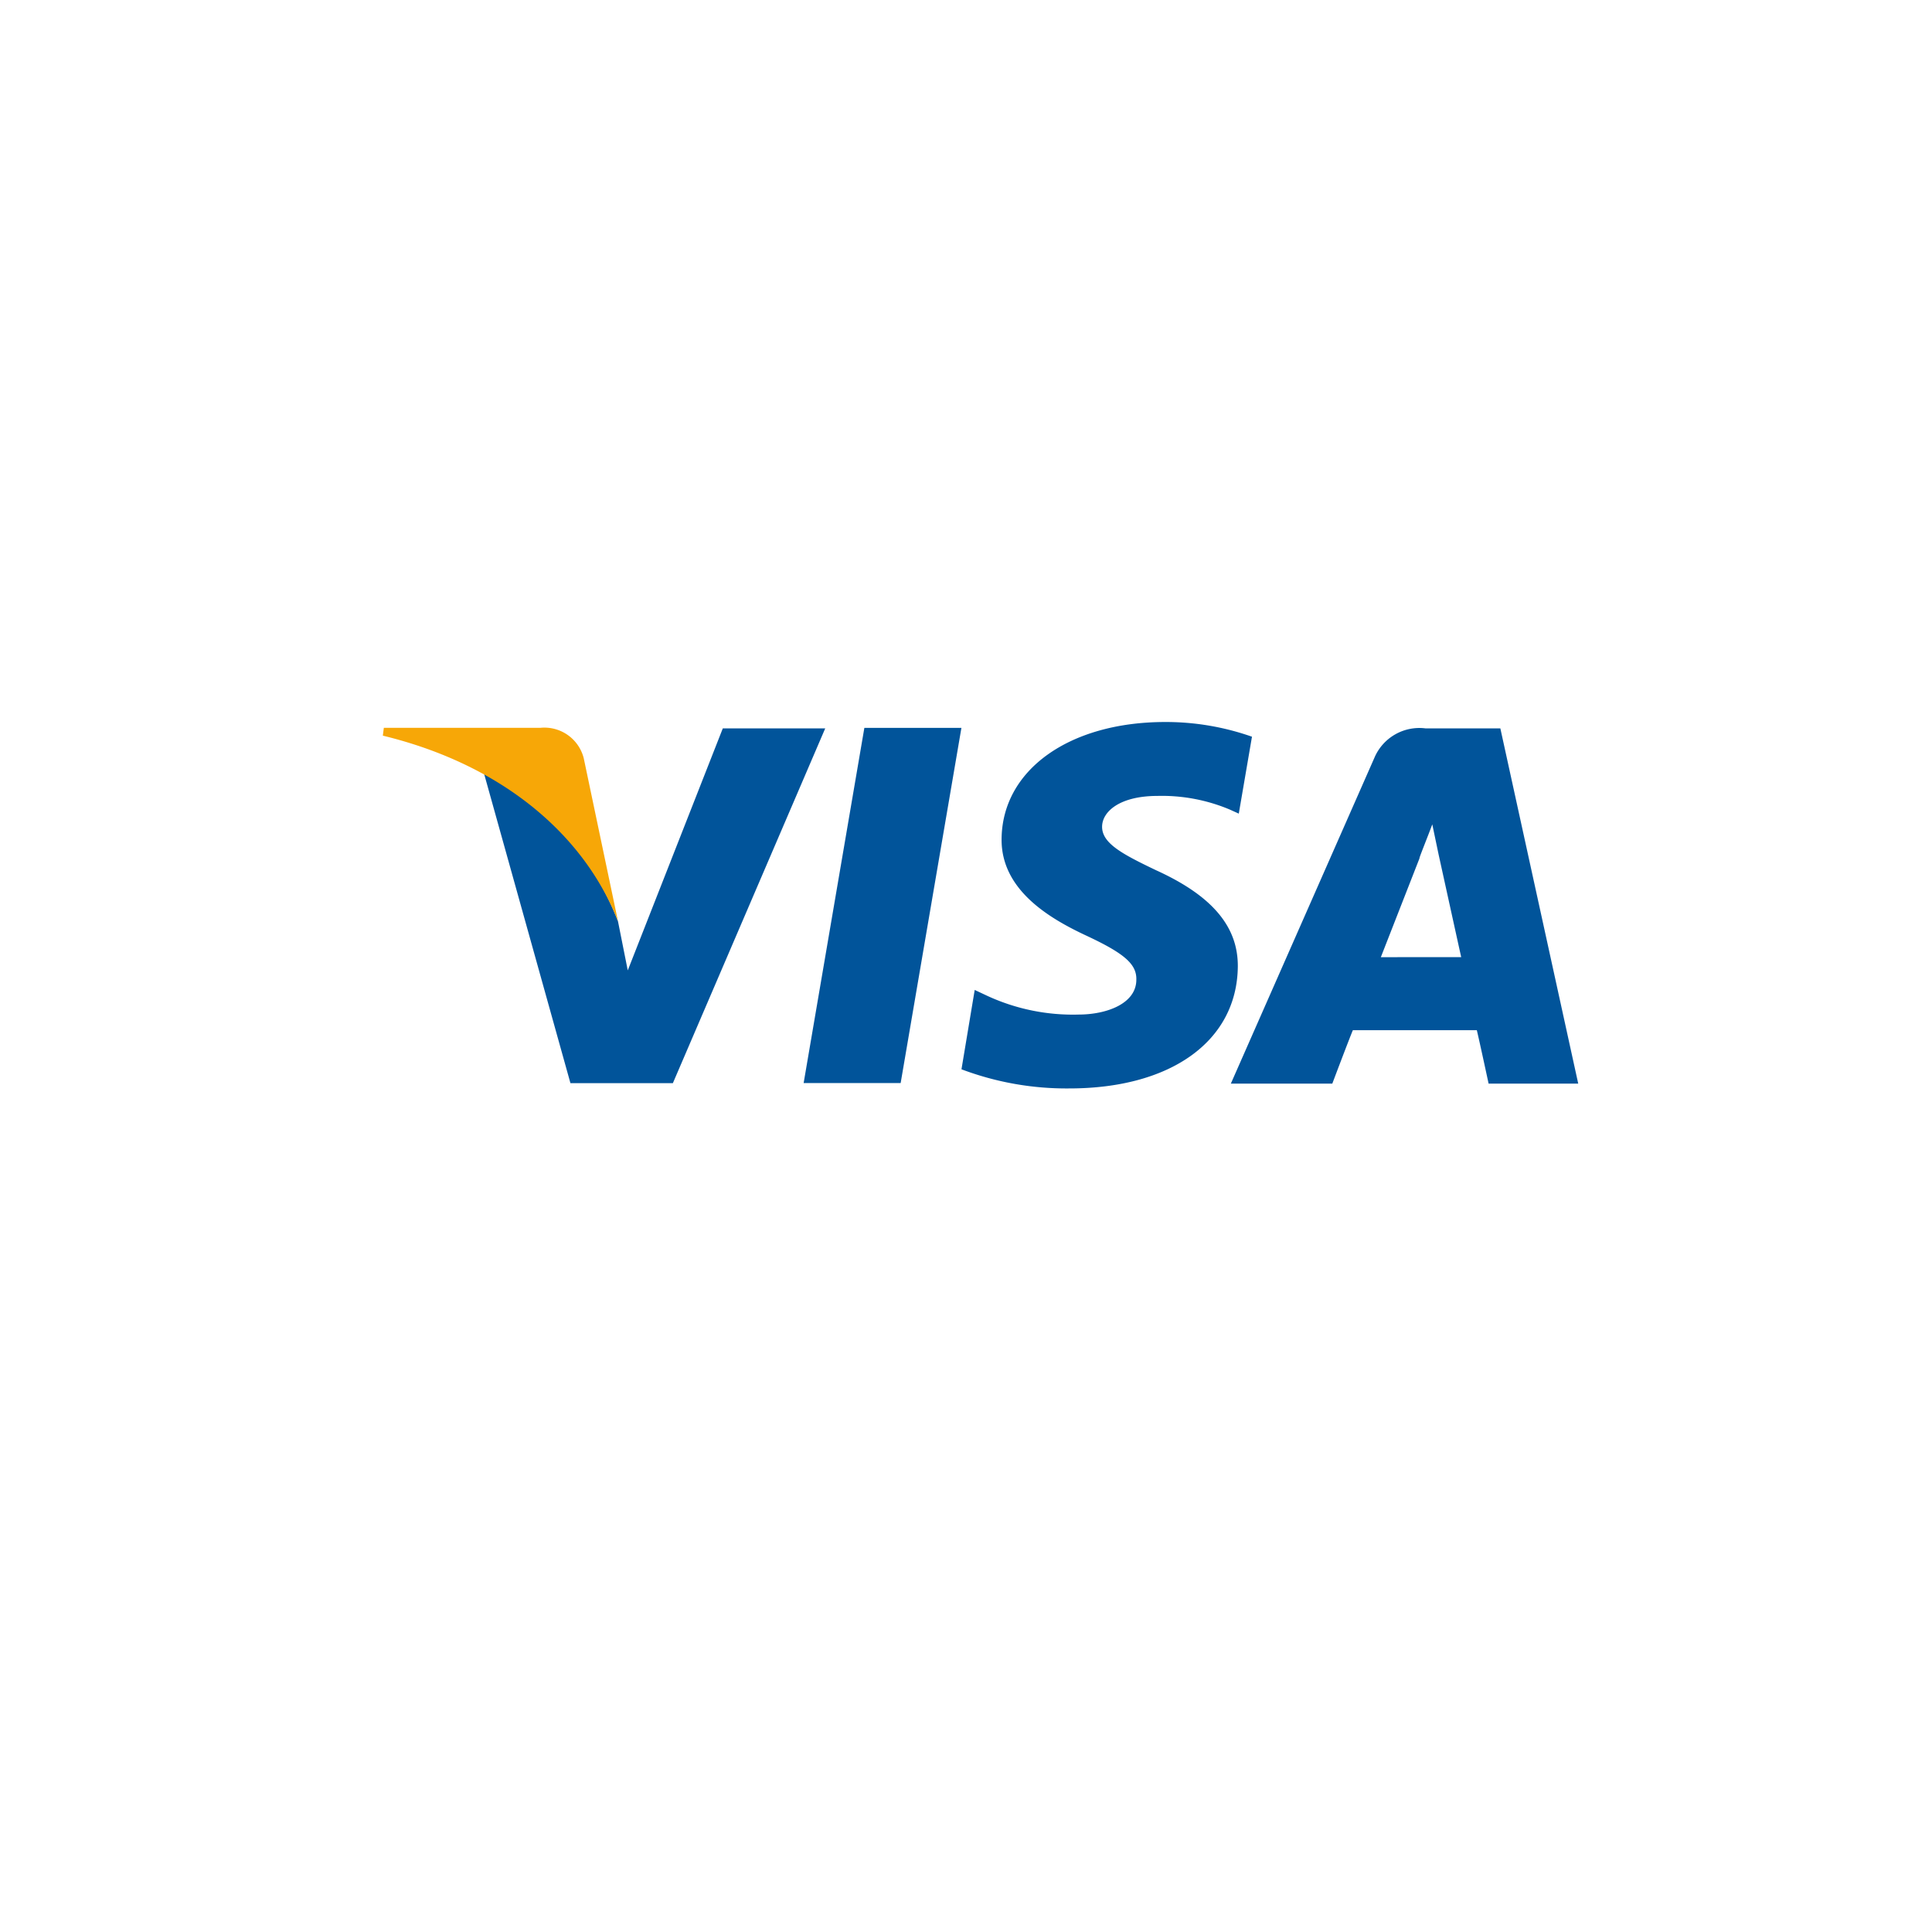 <svg xmlns="http://www.w3.org/2000/svg" xmlns:xlink="http://www.w3.org/1999/xlink" viewBox="0 0 97 97"><defs><filter id="Эллипс_293" x="0" y="0" width="97" height="97" filterUnits="userSpaceOnUse"><feOffset dy="3" input="SourceAlpha"/><feGaussianBlur stdDeviation="3" result="blur"/><feFlood flood-opacity="0.322"/><feComposite operator="in" in2="blur"/><feComposite in="SourceGraphic"/></filter></defs><g id="pc_ic_014" transform="translate(9.484 6)"><g transform="matrix(1, 0, 0, 1, -9.48, -6)" filter="url(#Эллипс_293)"><circle id="Эллипс_293-2" data-name="Эллипс 293" cx="39.5" cy="39.5" r="39.5" transform="translate(9 6)" fill="#fff"/></g><g id="Layer_x0020_1" transform="translate(9.734 30.25)"><path id="Контур_6093" data-name="Контур 6093" d="M9855.51,13045.735l3.049-17.834h4.873l-3.051,17.834Z" transform="translate(-9834.38 -13027.607)" fill="#01549a" fill-rule="evenodd"/><path id="Контур_6094" data-name="Контур 6094" d="M10708.13,12997.459a13.015,13.015,0,0,0-4.355-.738c-4.821,0-8.191,2.41-8.216,5.879-.024,2.559,2.41,3.986,4.257,4.848,1.894.885,2.532,1.426,2.508,2.211,0,1.207-1.5,1.75-2.9,1.75a10.249,10.249,0,0,1-4.575-.936l-.64-.3-.664,3.984a14.912,14.912,0,0,0,5.411.961c5.117,0,8.414-2.385,8.463-6.1.024-2.018-1.281-3.568-4.085-4.846-1.7-.812-2.729-1.354-2.729-2.189,0-.764.886-1.551,2.779-1.551a8.767,8.767,0,0,1,3.642.689l.442.2Z" transform="translate(-10664.49 -12996.721)" fill="#01549a" fill-rule="evenodd"/><path id="Контур_6095" data-name="Контур 6095" d="M12138.38,13030.5h-3.764a2.451,2.451,0,0,0-2.559,1.476l-7.208,16.36h5.094s.835-2.214,1.032-2.682h6.224c.147.613.591,2.682.591,2.682h4.5Zm-6,11.488c.394-1.008,1.943-4.969,1.943-4.969-.05.049.394-1.033.64-1.7l.319,1.523s.936,4.258,1.132,5.143Z" transform="translate(-12082.27 -13030.181)" fill="#01549a" fill-rule="evenodd"/><path id="Контур_6096" data-name="Контур 6096" d="M8168.116,13030.5l-4.772,12.151-.49-2.459a13.984,13.984,0,0,0-6.742-7.479l4.354,15.6h5.143l7.649-17.812Z" transform="translate(-8151.044 -13030.181)" fill="#01549a" fill-rule="evenodd"/><path id="Контур_6097" data-name="Контур 6097" d="M7627.9,13027.9h-7.847l-.05.392c6.076,1.476,10.137,5.043,11.808,9.323l-1.721-8.19A2.038,2.038,0,0,0,7627.9,13027.9Z" transform="translate(-7620 -13027.607)" fill="#f7a707" fill-rule="evenodd"/></g></g></svg>